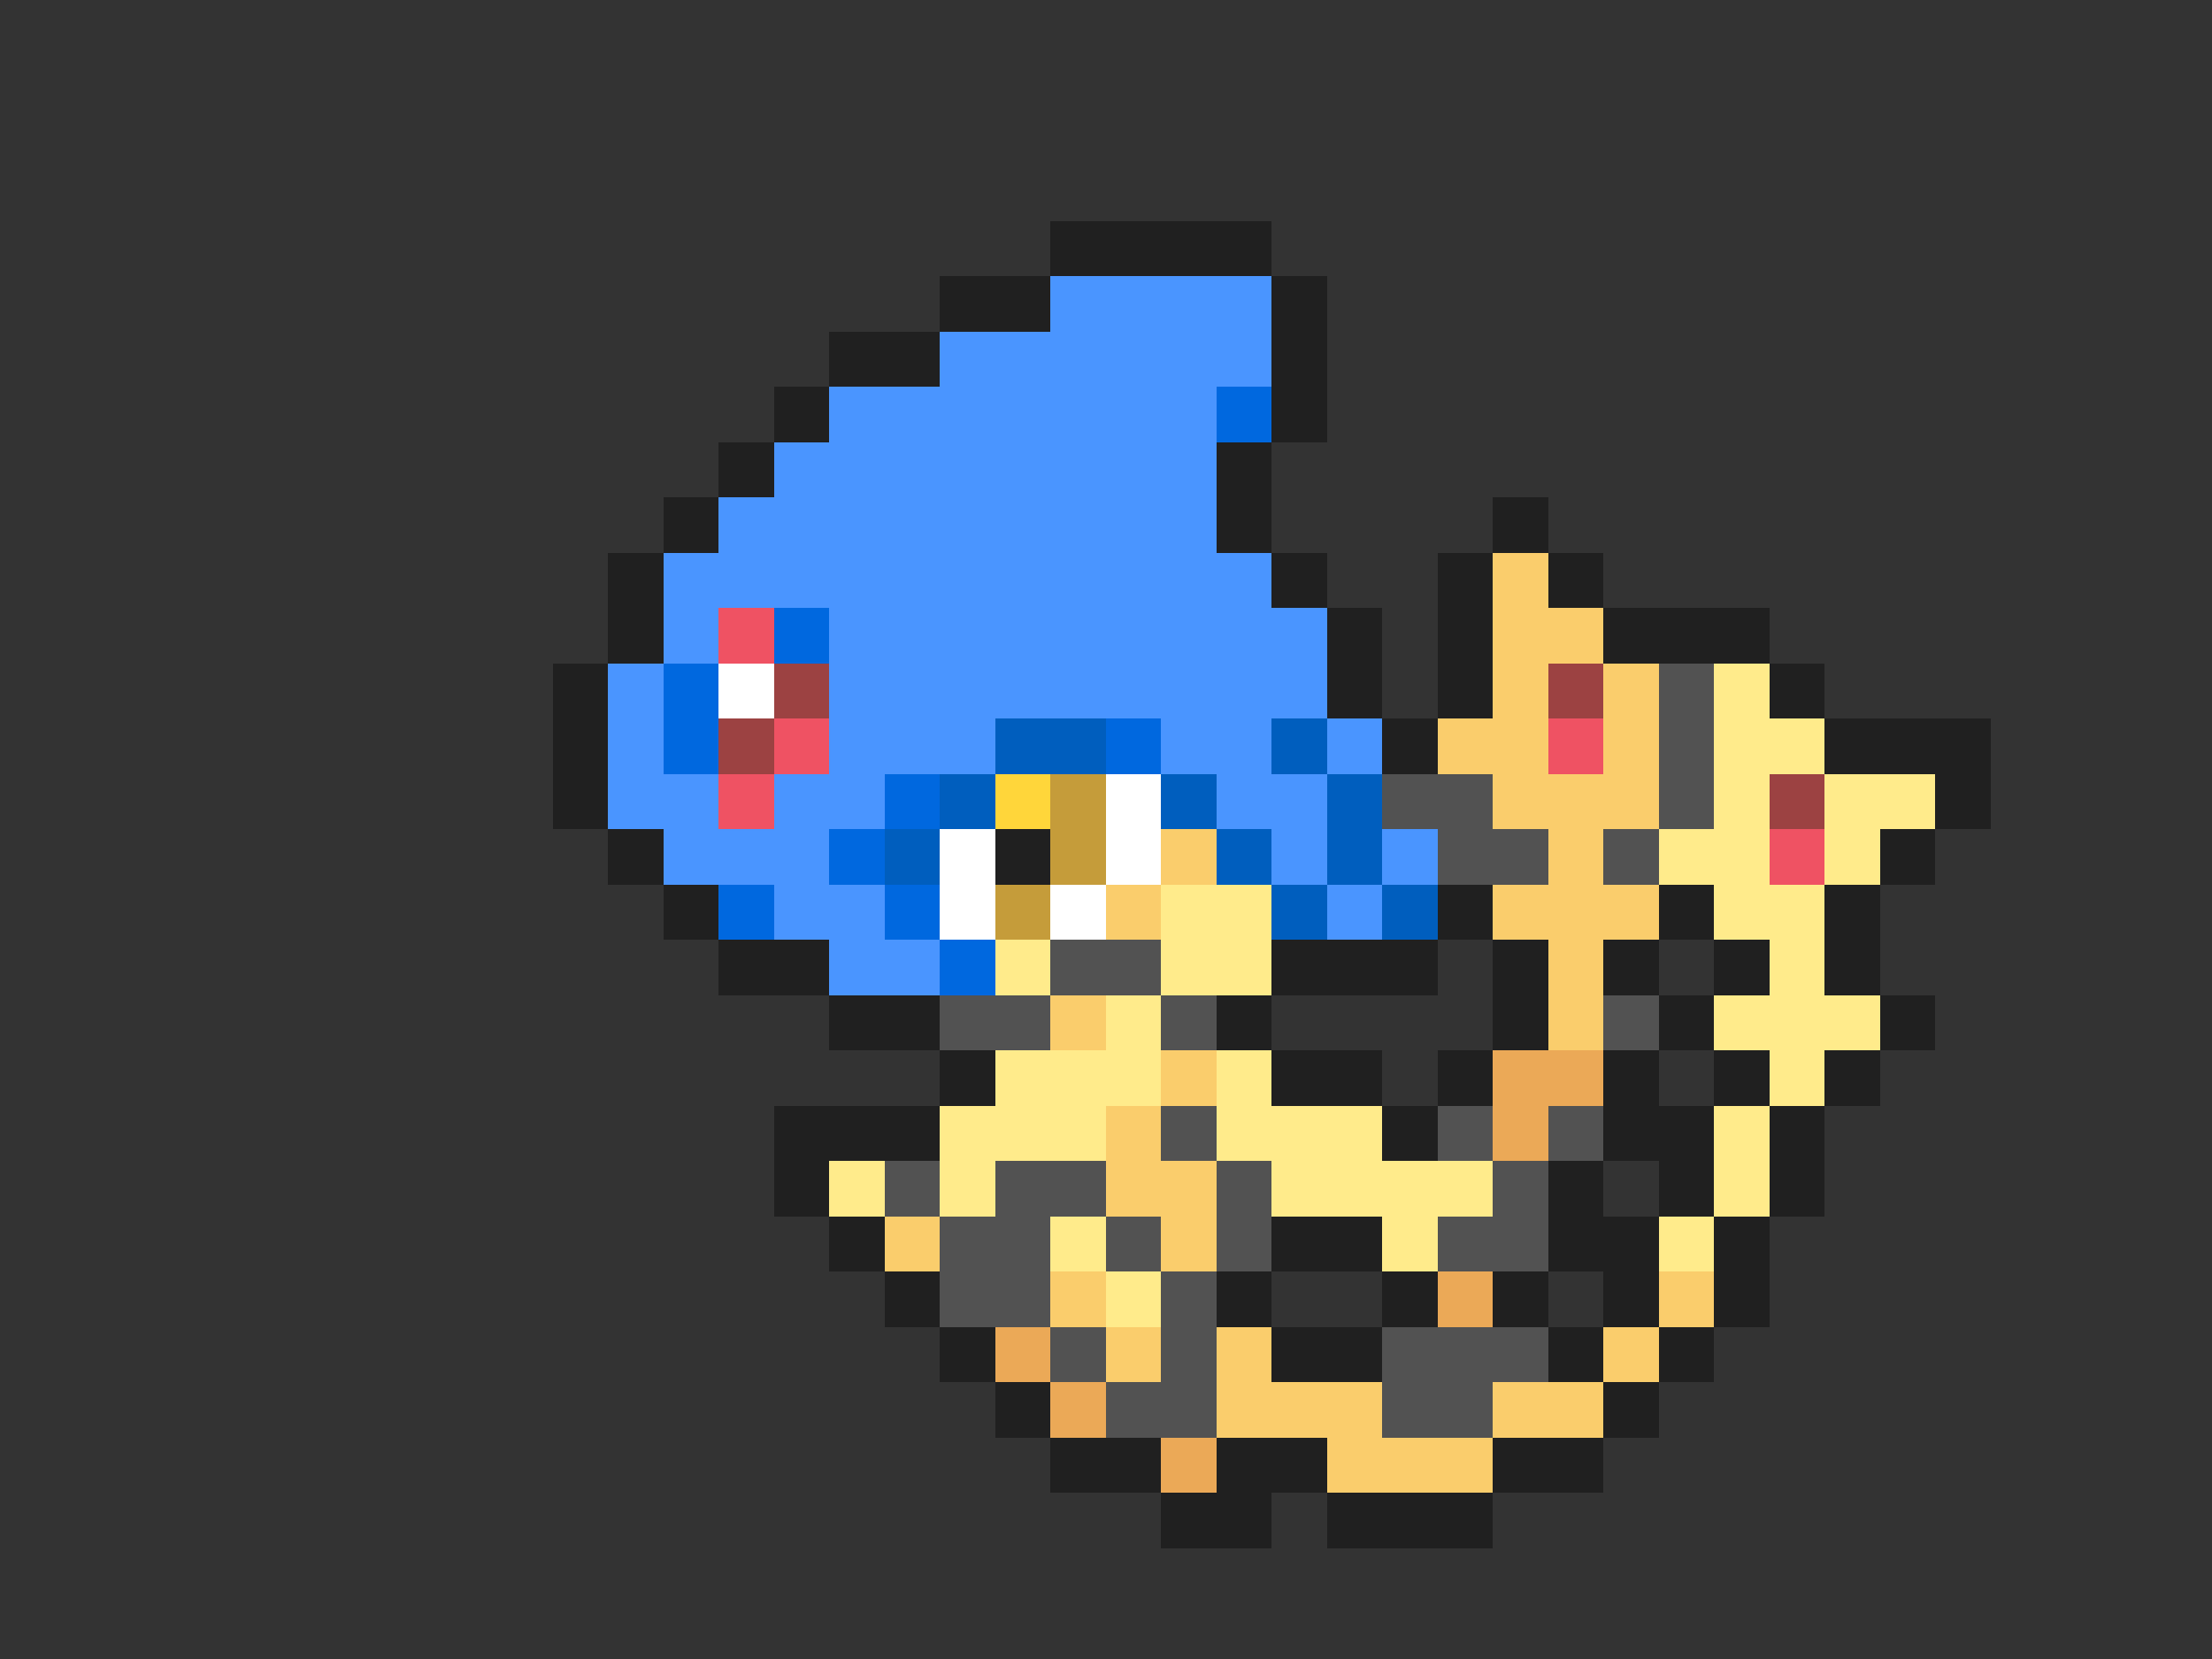 <svg xmlns="http://www.w3.org/2000/svg" viewBox="0 -0.5 40 30" shape-rendering="crispEdges">
<rect x="0" y="-0.5" width="40" height="30" fill="#333333" stroke="none"/>
<path stroke="#202020" d="M19 4h4M17 5h2M23 5h1M15 6h2M23 6h1M14 7h1M23 7h1M13 8h1M22 8h1M12 9h1M22 9h1M27 9h1M11 10h1M23 10h1M26 10h1M28 10h1M11 11h1M24 11h1M26 11h1M29 11h3M10 12h1M24 12h1M26 12h1M32 12h1M10 13h1M25 13h1M33 13h3M10 14h1M35 14h1M11 15h1M18 15h1M34 15h1M12 16h1M26 16h1M30 16h1M33 16h1M13 17h2M23 17h3M27 17h1M29 17h1M31 17h1M33 17h1M15 18h2M22 18h1M27 18h1M30 18h1M34 18h1M17 19h1M23 19h2M26 19h1M29 19h1M31 19h1M33 19h1M14 20h3M25 20h1M29 20h2M32 20h1M14 21h1M28 21h1M30 21h1M32 21h1M15 22h1M23 22h2M28 22h2M31 22h1M16 23h1M22 23h1M25 23h1M27 23h1M29 23h1M31 23h1M17 24h1M23 24h2M28 24h1M30 24h1M18 25h1M29 25h1M19 26h2M22 26h2M27 26h2M21 27h2M24 27h3" />
<path stroke="#4a95ff" d="M19 5h4M17 6h6M15 7h7M14 8h8M13 9h9M12 10h11M12 11h1M15 11h9M11 12h1M15 12h9M11 13h1M15 13h3M21 13h2M24 13h1M11 14h2M14 14h2M22 14h2M12 15h3M23 15h1M25 15h1M14 16h2M24 16h1M15 17h2" />
<path stroke="#0068df" d="M22 7h1M14 11h1M12 12h1M12 13h1M20 13h1M16 14h1M15 15h1M13 16h1M16 16h1M17 17h1" />
<path stroke="#facd6c" d="M27 10h1M27 11h2M27 12h1M29 12h1M26 13h2M29 13h1M27 14h3M21 15h1M28 15h1M20 16h1M27 16h3M28 17h1M19 18h1M28 18h1M21 19h1M20 20h1M20 21h2M16 22h1M21 22h1M19 23h1M30 23h1M20 24h1M22 24h1M29 24h1M22 25h3M27 25h2M24 26h3" />
<path stroke="#ef5263" d="M13 11h1M14 13h1M28 13h1M13 14h1M32 15h1" />
<path stroke="#ffffff" d="M13 12h1M20 14h1M17 15h1M20 15h1M17 16h1M19 16h1" />
<path stroke="#9c4242" d="M14 12h1M28 12h1M13 13h1M32 14h1" />
<path stroke="#525252" d="M30 12h1M30 13h1M25 14h2M30 14h1M26 15h2M29 15h1M19 17h2M17 18h2M21 18h1M29 18h1M21 20h1M26 20h1M28 20h1M16 21h1M18 21h2M22 21h1M27 21h1M17 22h2M20 22h1M22 22h1M26 22h2M17 23h2M21 23h1M19 24h1M21 24h1M25 24h3M20 25h2M25 25h2" />
<path stroke="#ffeb8b" d="M31 12h1M31 13h2M31 14h1M33 14h2M30 15h2M33 15h1M21 16h2M31 16h2M18 17h1M21 17h2M32 17h1M20 18h1M31 18h3M18 19h3M22 19h1M32 19h1M17 20h3M22 20h3M31 20h1M15 21h1M17 21h1M23 21h4M31 21h1M19 22h1M25 22h1M30 22h1M20 23h1" />
<path stroke="#005ebe" d="M18 13h2M23 13h1M17 14h1M21 14h1M24 14h1M16 15h1M22 15h1M24 15h1M23 16h1M25 16h1" />
<path stroke="#ffd63a" d="M18 14h1" />
<path stroke="#c59c3a" d="M19 14h1M19 15h1M18 16h1" />
<path stroke="#eba957" d="M27 19h2M27 20h1M26 23h1M18 24h1M19 25h1M21 26h1" />
</svg>